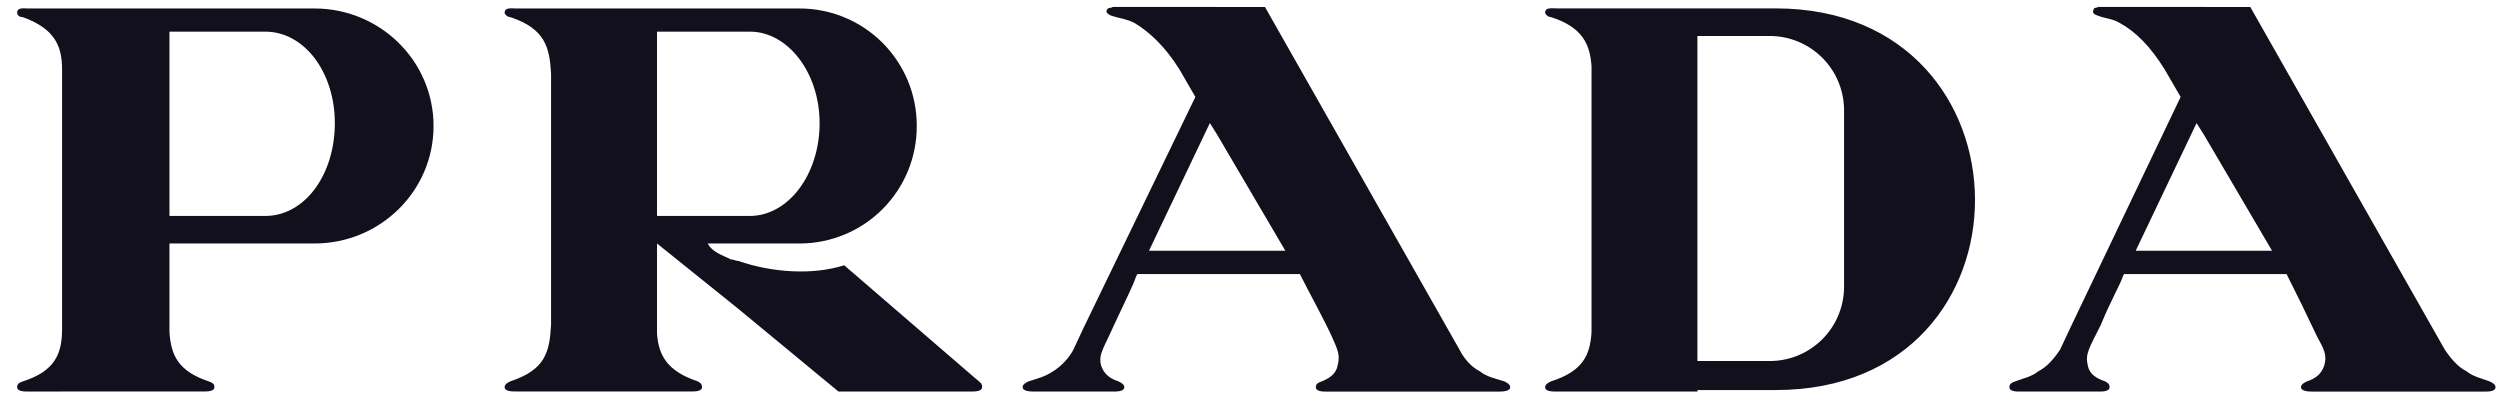 <svg width="117" height="19" viewBox="0 0 117 19" fill="none" xmlns="http://www.w3.org/2000/svg">
<path d="M2.905 18.323H1.277C1.141 18.323 0.801 18.323 0.801 18.119C0.801 17.984 0.869 17.916 1.073 17.847C2.567 17.372 2.905 16.557 2.905 15.405V3.247C2.905 2.16 2.565 1.345 1.073 0.804C0.869 0.804 0.801 0.668 0.801 0.6C0.801 0.329 1.141 0.397 1.277 0.397H14.721C17.777 0.397 20.29 2.839 20.29 5.897C20.29 8.955 17.777 11.395 14.721 11.395H7.931V15.537C7.999 16.623 8.338 17.369 9.762 17.846C9.966 17.914 10.034 17.982 10.034 18.118C10.034 18.321 9.694 18.321 9.558 18.321H2.905V18.323ZM103.141 11.735H106.332L103.141 6.302L102.8 5.759L99.951 11.735H103.141ZM103.141 0.327H105.314L114.413 16.356C114.685 16.764 115.024 17.171 115.431 17.374C115.77 17.646 116.177 17.715 116.517 17.85C116.653 17.919 116.789 17.987 116.789 18.122C116.789 18.326 116.449 18.326 116.313 18.326H108.232C108.097 18.326 107.688 18.326 107.688 18.122C107.688 17.987 107.824 17.919 107.961 17.85C108.368 17.715 108.639 17.511 108.775 17.104C108.912 16.628 108.775 16.357 108.436 15.745C107.975 14.765 107.5 13.791 107.011 12.825H99.405L99.338 12.96C99.269 13.232 98.728 14.181 98.32 15.202C97.778 16.288 97.574 16.559 97.71 17.103C97.778 17.51 98.117 17.713 98.524 17.849C98.661 17.918 98.728 17.986 98.728 18.121C98.728 18.325 98.387 18.325 98.252 18.325H94.516C94.381 18.325 94.04 18.325 94.04 18.121C94.04 17.986 94.109 17.918 94.312 17.849C94.653 17.714 95.059 17.646 95.398 17.374C95.806 17.17 96.146 16.763 96.416 16.356L96.892 15.338L102.053 4.537L101.305 3.247C100.628 2.16 99.948 1.481 99.201 1.073C98.861 0.87 98.521 0.87 98.183 0.734C97.979 0.666 97.911 0.597 97.979 0.462C97.979 0.326 98.115 0.394 98.183 0.326H103.141L103.141 0.327ZM82.837 18.254H83.109C95.605 18.254 95.47 0.393 83.109 0.393H72.855C72.651 0.393 72.312 0.325 72.312 0.596C72.312 0.664 72.448 0.8 72.583 0.8C74.077 1.275 74.415 2.09 74.484 3.11V15.541C74.417 16.627 74.077 17.373 72.583 17.849C72.448 17.918 72.312 17.986 72.312 18.121C72.312 18.325 72.652 18.325 72.855 18.325H79.442V18.256H82.837V18.254ZM82.837 1.684C83.755 1.688 84.634 2.054 85.283 2.703C85.932 3.351 86.298 4.23 86.302 5.148V13.433C86.298 14.351 85.932 15.229 85.283 15.878C84.634 16.527 83.755 16.893 82.837 16.896H79.439V1.684H82.837ZM56.962 11.735H60.154L56.962 6.302L56.622 5.759L53.773 11.735H56.962ZM56.962 0.327H59.201L68.301 16.356C68.505 16.764 68.844 17.171 69.252 17.374C69.591 17.646 70 17.715 70.407 17.85C70.542 17.919 70.677 17.987 70.677 18.122C70.677 18.326 70.27 18.326 70.135 18.326H62.057C61.92 18.326 61.581 18.326 61.581 18.122C61.581 17.987 61.648 17.919 61.852 17.85C62.192 17.715 62.531 17.511 62.599 17.104C62.735 16.628 62.599 16.357 62.328 15.745C61.852 14.727 61.31 13.775 60.834 12.825H53.227L53.159 12.96C53.091 13.232 52.615 14.181 52.141 15.202C51.666 16.288 51.395 16.559 51.53 17.103C51.666 17.51 51.938 17.713 52.345 17.849C52.48 17.918 52.616 17.986 52.616 18.121C52.616 18.325 52.276 18.325 52.073 18.325H48.405C48.269 18.325 47.861 18.325 47.861 18.121C47.861 17.986 47.997 17.918 48.133 17.849C48.54 17.714 48.88 17.646 49.288 17.374C49.627 17.17 50.035 16.763 50.238 16.356L50.714 15.338L55.943 4.537L55.197 3.247C54.519 2.16 53.773 1.481 53.092 1.073C52.685 0.87 52.413 0.87 52.005 0.734C51.869 0.666 51.733 0.597 51.802 0.462C51.87 0.326 52.005 0.394 52.074 0.326H56.963L56.962 0.327ZM34.551 12.211C36.113 12.754 38.015 12.889 39.509 12.415L45.417 17.508L45.893 17.916C45.919 17.942 45.938 17.974 45.95 18.009C45.962 18.045 45.966 18.082 45.961 18.119C45.961 18.323 45.621 18.323 45.485 18.323H39.238L34.552 14.452L30.748 11.395V15.606C30.817 16.624 31.224 17.372 32.65 17.845C32.786 17.914 32.854 17.982 32.854 18.117C32.854 18.321 32.514 18.321 32.377 18.321H24.161C23.957 18.321 23.617 18.321 23.617 18.117C23.617 17.982 23.754 17.913 23.889 17.845C25.517 17.303 25.72 16.488 25.79 15.199V3.45C25.722 2.229 25.518 1.345 23.889 0.804C23.753 0.804 23.617 0.668 23.617 0.6C23.617 0.329 23.957 0.397 24.161 0.397H37.403C38.123 0.394 38.836 0.532 39.501 0.805C40.167 1.077 40.773 1.478 41.284 1.985C41.794 2.491 42.2 3.094 42.478 3.757C42.757 4.42 42.901 5.132 42.904 5.851V5.897C42.909 7.349 42.338 8.744 41.315 9.775C40.292 10.806 38.902 11.388 37.45 11.395H33.125C33.328 11.802 33.804 11.938 34.211 12.142C34.347 12.142 34.414 12.211 34.551 12.211H34.551ZM34.551 10.106H35.097C36.862 10.106 38.357 8.204 38.357 5.759C38.354 3.382 36.86 1.481 35.097 1.481H30.748V10.106H34.551ZM11.801 1.481H7.931V10.107H12.413C14.245 10.107 15.67 8.204 15.67 5.759C15.67 3.383 14.245 1.481 12.413 1.481H11.801Z" fill="#13101E"/>
</svg>
